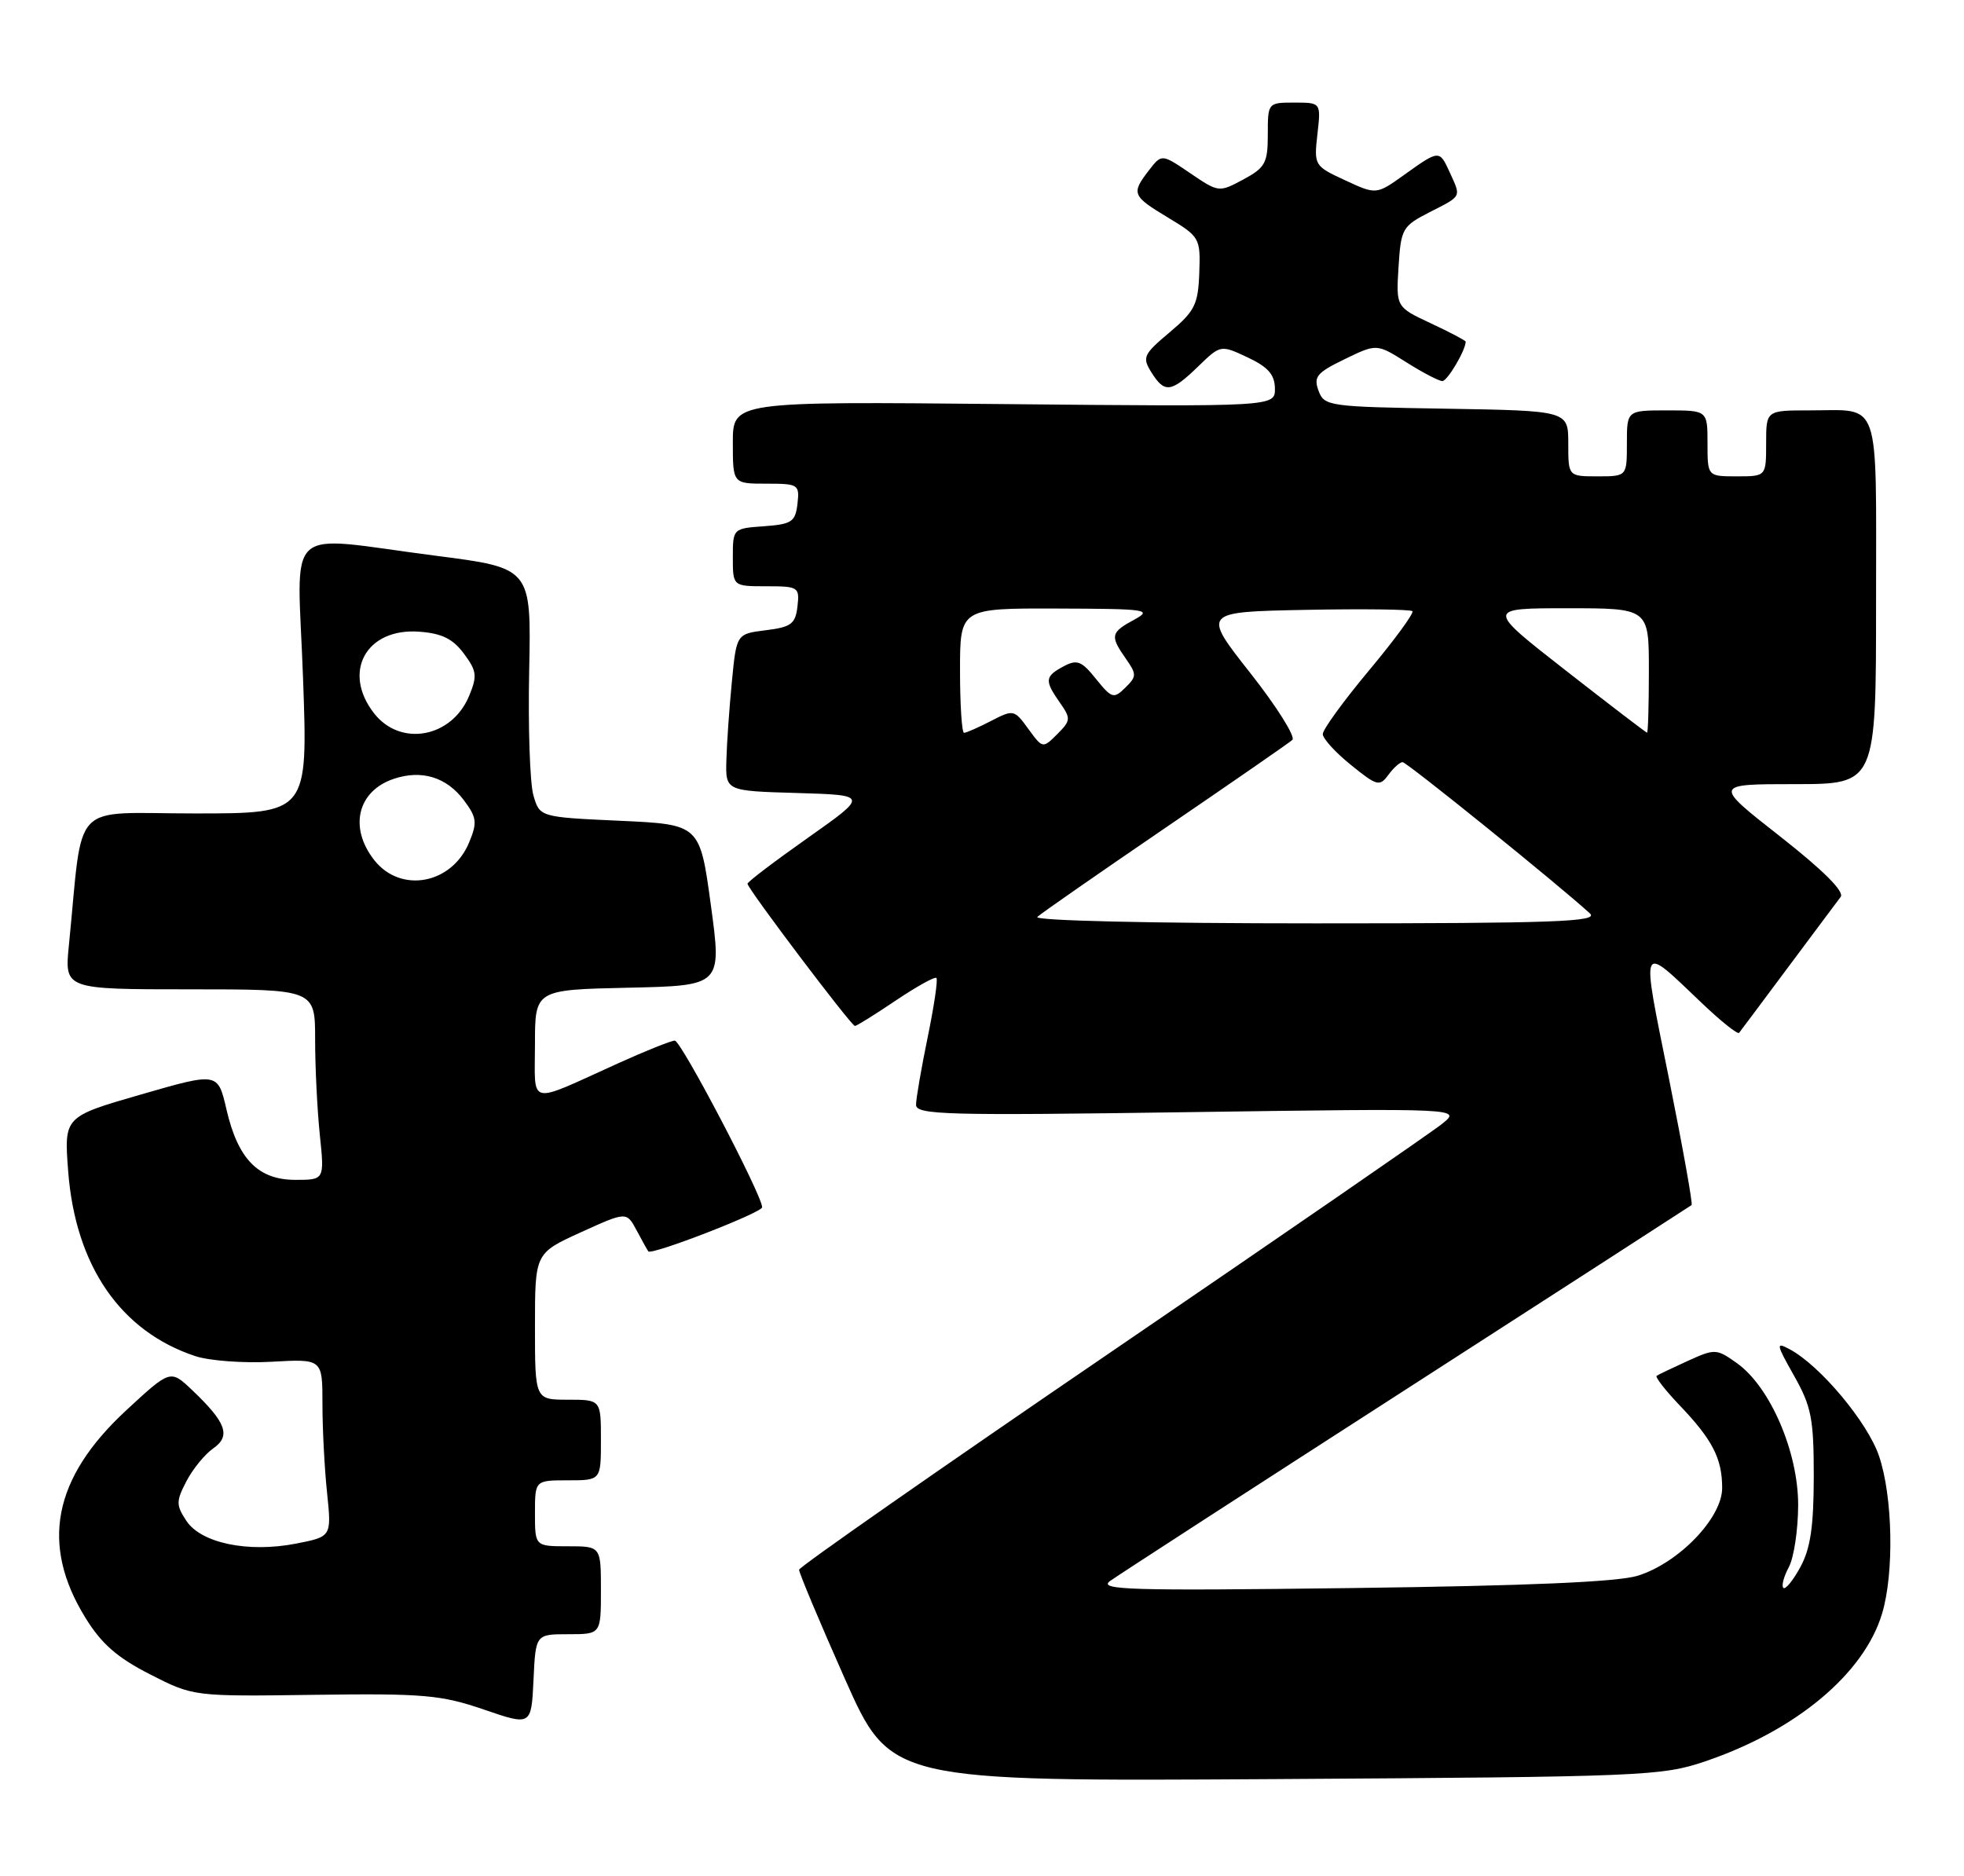 <?xml version="1.0" encoding="UTF-8" standalone="no"?>
<!DOCTYPE svg PUBLIC "-//W3C//DTD SVG 1.1//EN" "http://www.w3.org/Graphics/SVG/1.1/DTD/svg11.dtd" >
<svg xmlns="http://www.w3.org/2000/svg" xmlns:xlink="http://www.w3.org/1999/xlink" version="1.1" viewBox="0 0 268 256">
 <g >
 <path fill="currentColor"
d=" M 232.71 240.34 C 245.07 236.15 254.37 228.38 256.82 220.19 C 258.49 214.64 258.28 204.19 256.40 198.67 C 254.83 194.06 248.37 186.34 244.22 184.12 C 242.30 183.09 242.35 183.37 244.82 187.75 C 247.18 191.93 247.50 193.59 247.50 201.50 C 247.49 208.31 247.05 211.31 245.67 213.84 C 244.67 215.68 243.62 216.96 243.35 216.68 C 243.07 216.40 243.41 215.12 244.10 213.84 C 244.79 212.55 245.36 208.75 245.37 205.39 C 245.38 198.12 241.55 189.24 237.01 186.01 C 234.23 184.03 234.02 184.02 230.32 185.70 C 228.22 186.66 226.30 187.57 226.06 187.74 C 225.83 187.90 227.24 189.72 229.20 191.77 C 233.68 196.46 235.00 199.03 235.00 203.05 C 235.00 207.13 229.09 213.27 223.48 215.02 C 220.76 215.87 208.38 216.40 184.50 216.70 C 154.00 217.09 149.76 216.96 151.50 215.72 C 152.60 214.93 170.82 203.13 192.00 189.50 C 213.18 175.86 230.65 164.58 230.83 164.44 C 231.01 164.30 229.61 156.49 227.72 147.08 C 223.91 128.15 223.66 128.73 232.23 136.88 C 234.83 139.36 237.11 141.18 237.31 140.94 C 237.50 140.70 240.51 136.68 243.99 132.00 C 247.48 127.33 250.70 123.00 251.17 122.39 C 251.71 121.67 248.82 118.78 242.91 114.14 C 233.80 107.00 233.80 107.00 244.90 107.00 C 256.00 107.00 256.00 107.00 256.00 82.11 C 256.00 53.85 256.75 56.00 246.92 56.00 C 241.00 56.00 241.00 56.00 241.00 60.50 C 241.00 65.00 241.00 65.00 237.00 65.00 C 233.00 65.00 233.00 65.00 233.00 60.50 C 233.00 56.00 233.00 56.00 227.50 56.00 C 222.00 56.00 222.00 56.00 222.00 60.50 C 222.00 65.00 222.00 65.00 218.00 65.00 C 214.00 65.00 214.00 65.00 214.00 60.52 C 214.00 56.05 214.00 56.05 197.36 55.77 C 181.29 55.51 180.70 55.43 179.92 53.31 C 179.22 51.41 179.69 50.85 183.49 49.01 C 187.86 46.89 187.86 46.89 191.91 49.44 C 194.14 50.85 196.35 52.00 196.82 52.00 C 197.51 52.00 200.00 47.78 200.00 46.62 C 200.00 46.47 197.86 45.34 195.25 44.12 C 190.50 41.90 190.50 41.90 190.84 36.42 C 191.17 31.19 191.36 30.86 195.09 28.95 C 199.52 26.69 199.39 26.95 197.84 23.55 C 196.42 20.43 196.41 20.43 191.65 23.83 C 187.81 26.58 187.81 26.58 183.55 24.60 C 179.35 22.66 179.29 22.57 179.77 18.31 C 180.26 14.00 180.26 14.00 176.63 14.00 C 173.01 14.00 173.00 14.02 173.00 18.34 C 173.00 22.24 172.66 22.87 169.66 24.49 C 166.34 26.27 166.29 26.27 162.42 23.64 C 158.52 20.99 158.52 20.99 156.78 23.24 C 154.34 26.41 154.47 26.73 159.41 29.71 C 163.72 32.31 163.82 32.50 163.65 37.24 C 163.49 41.56 163.04 42.46 159.60 45.35 C 156.02 48.36 155.84 48.77 157.11 50.80 C 158.91 53.69 159.81 53.58 163.48 50.02 C 166.56 47.04 166.56 47.04 170.25 48.77 C 173.03 50.08 173.94 51.11 173.97 53.00 C 174.00 55.50 174.00 55.50 137.00 55.14 C 100.00 54.78 100.00 54.78 100.00 60.39 C 100.00 66.00 100.00 66.00 104.57 66.00 C 108.96 66.00 109.12 66.11 108.82 68.75 C 108.53 71.21 108.05 71.53 104.25 71.81 C 100.02 72.11 100.00 72.13 100.00 76.06 C 100.00 80.00 100.00 80.00 104.57 80.00 C 108.96 80.00 109.12 80.11 108.82 82.75 C 108.54 85.14 107.97 85.57 104.50 86.00 C 100.50 86.50 100.50 86.50 99.87 93.00 C 99.52 96.58 99.18 101.40 99.12 103.71 C 99.00 107.93 99.00 107.93 108.75 108.21 C 118.50 108.50 118.50 108.50 110.25 114.32 C 105.71 117.52 102.00 120.34 102.00 120.59 C 102.00 121.25 116.16 140.00 116.66 140.00 C 116.89 140.00 119.40 138.44 122.23 136.53 C 125.07 134.62 127.57 133.23 127.78 133.45 C 128.00 133.67 127.46 137.30 126.59 141.53 C 125.72 145.76 125.00 149.91 125.00 150.76 C 125.00 152.13 129.13 152.24 162.22 151.76 C 199.45 151.23 199.45 151.23 196.75 153.38 C 195.26 154.57 174.93 168.58 151.56 184.52 C 128.19 200.46 109.06 213.82 109.04 214.20 C 109.02 214.59 111.81 221.25 115.25 229.00 C 121.50 243.09 121.50 243.09 174.00 242.77 C 224.30 242.46 226.76 242.36 232.71 240.34 Z  M 77.55 223.00 C 82.00 223.00 82.00 223.00 82.00 217.00 C 82.00 211.00 82.00 211.00 77.50 211.00 C 73.00 211.00 73.00 211.00 73.00 206.50 C 73.00 202.00 73.00 202.00 77.50 202.00 C 82.00 202.00 82.00 202.00 82.00 196.50 C 82.00 191.00 82.00 191.00 77.50 191.00 C 73.00 191.00 73.00 191.00 73.00 181.00 C 73.00 171.01 73.00 171.01 79.25 168.16 C 85.50 165.32 85.50 165.32 86.88 167.91 C 87.64 169.34 88.36 170.62 88.47 170.76 C 88.92 171.31 104.00 165.47 104.00 164.74 C 104.00 163.11 92.94 142.00 92.08 142.00 C 91.59 142.00 88.11 143.39 84.34 145.10 C 71.80 150.77 73.00 151.04 73.00 142.50 C 73.00 135.06 73.00 135.06 85.75 134.78 C 98.50 134.50 98.50 134.50 97.00 123.50 C 95.50 112.50 95.50 112.50 84.57 112.00 C 73.64 111.50 73.64 111.50 72.78 108.50 C 72.31 106.85 72.05 99.20 72.21 91.51 C 72.50 77.51 72.50 77.51 59.50 75.84 C 38.29 73.11 40.58 71.01 41.35 92.50 C 42.02 111.00 42.02 111.00 26.61 111.00 C 9.38 111.00 11.41 108.87 9.40 129.00 C 8.80 135.00 8.80 135.00 25.90 135.00 C 43.00 135.00 43.00 135.00 43.00 141.85 C 43.00 145.62 43.29 151.47 43.64 154.85 C 44.28 161.00 44.28 161.00 40.32 161.00 C 35.23 161.00 32.47 158.18 30.90 151.38 C 29.73 146.32 29.73 146.32 19.24 149.35 C 8.74 152.38 8.74 152.38 9.30 159.79 C 10.28 172.71 16.44 181.68 26.67 185.06 C 28.60 185.69 33.29 186.04 37.09 185.82 C 44.00 185.43 44.00 185.43 44.00 191.57 C 44.00 194.95 44.28 200.40 44.63 203.70 C 45.25 209.69 45.25 209.69 40.38 210.64 C 33.84 211.91 27.42 210.57 25.42 207.51 C 24.02 205.38 24.02 204.86 25.43 202.14 C 26.29 200.48 27.93 198.46 29.08 197.66 C 31.54 195.94 30.89 194.13 26.21 189.68 C 23.25 186.87 23.25 186.87 17.19 192.48 C 7.24 201.70 5.47 210.76 11.67 220.78 C 13.85 224.32 16.02 226.21 20.48 228.48 C 26.40 231.50 26.40 231.50 42.95 231.27 C 57.80 231.07 60.17 231.28 66.00 233.27 C 72.50 235.50 72.50 235.50 72.80 229.25 C 73.09 223.00 73.09 223.00 77.55 223.00 Z  M 141.55 125.12 C 142.07 124.63 149.93 119.17 159.00 112.98 C 168.07 106.79 175.88 101.39 176.35 100.97 C 176.81 100.55 174.24 96.45 170.62 91.85 C 164.04 83.50 164.04 83.50 178.16 83.22 C 185.92 83.07 192.48 83.15 192.73 83.40 C 192.98 83.65 190.33 87.27 186.84 91.45 C 183.35 95.63 180.50 99.55 180.50 100.17 C 180.50 100.78 182.23 102.68 184.34 104.38 C 187.89 107.26 188.26 107.36 189.45 105.74 C 190.15 104.78 191.02 104.00 191.39 104.00 C 191.97 104.00 212.77 120.80 216.96 124.65 C 218.19 125.78 212.17 126.00 179.51 126.00 C 156.96 126.00 141.00 125.63 141.55 125.12 Z  M 140.32 99.46 C 138.40 96.82 138.29 96.80 135.23 98.38 C 133.51 99.27 131.85 100.00 131.55 100.00 C 131.25 100.00 131.00 96.17 131.00 91.50 C 131.00 83.00 131.00 83.00 144.25 83.04 C 156.57 83.08 157.31 83.18 154.75 84.57 C 151.55 86.31 151.45 86.77 153.62 89.87 C 155.12 92.01 155.12 92.31 153.55 93.84 C 151.98 95.39 151.71 95.31 149.56 92.65 C 147.58 90.18 146.97 89.95 145.13 90.93 C 142.57 92.30 142.51 92.86 144.62 95.87 C 146.15 98.05 146.12 98.32 144.27 100.18 C 142.29 102.15 142.28 102.15 140.32 99.46 Z  M 213.64 91.48 C 202.78 83.00 202.78 83.00 213.89 83.00 C 225.00 83.00 225.00 83.00 225.00 91.50 C 225.00 96.17 224.89 99.99 224.75 99.98 C 224.61 99.97 219.61 96.14 213.64 91.48 Z  M 51.07 117.37 C 47.58 112.93 48.78 107.94 53.73 106.28 C 57.53 105.00 60.94 106.04 63.31 109.21 C 65.06 111.56 65.15 112.23 64.01 114.97 C 61.65 120.66 54.68 121.95 51.07 117.37 Z  M 51.07 97.37 C 46.63 91.72 49.96 85.66 57.20 86.20 C 60.28 86.42 61.80 87.17 63.30 89.19 C 65.06 91.56 65.15 92.23 64.01 94.97 C 61.65 100.66 54.68 101.95 51.07 97.37 Z "/>
</g>
</svg>